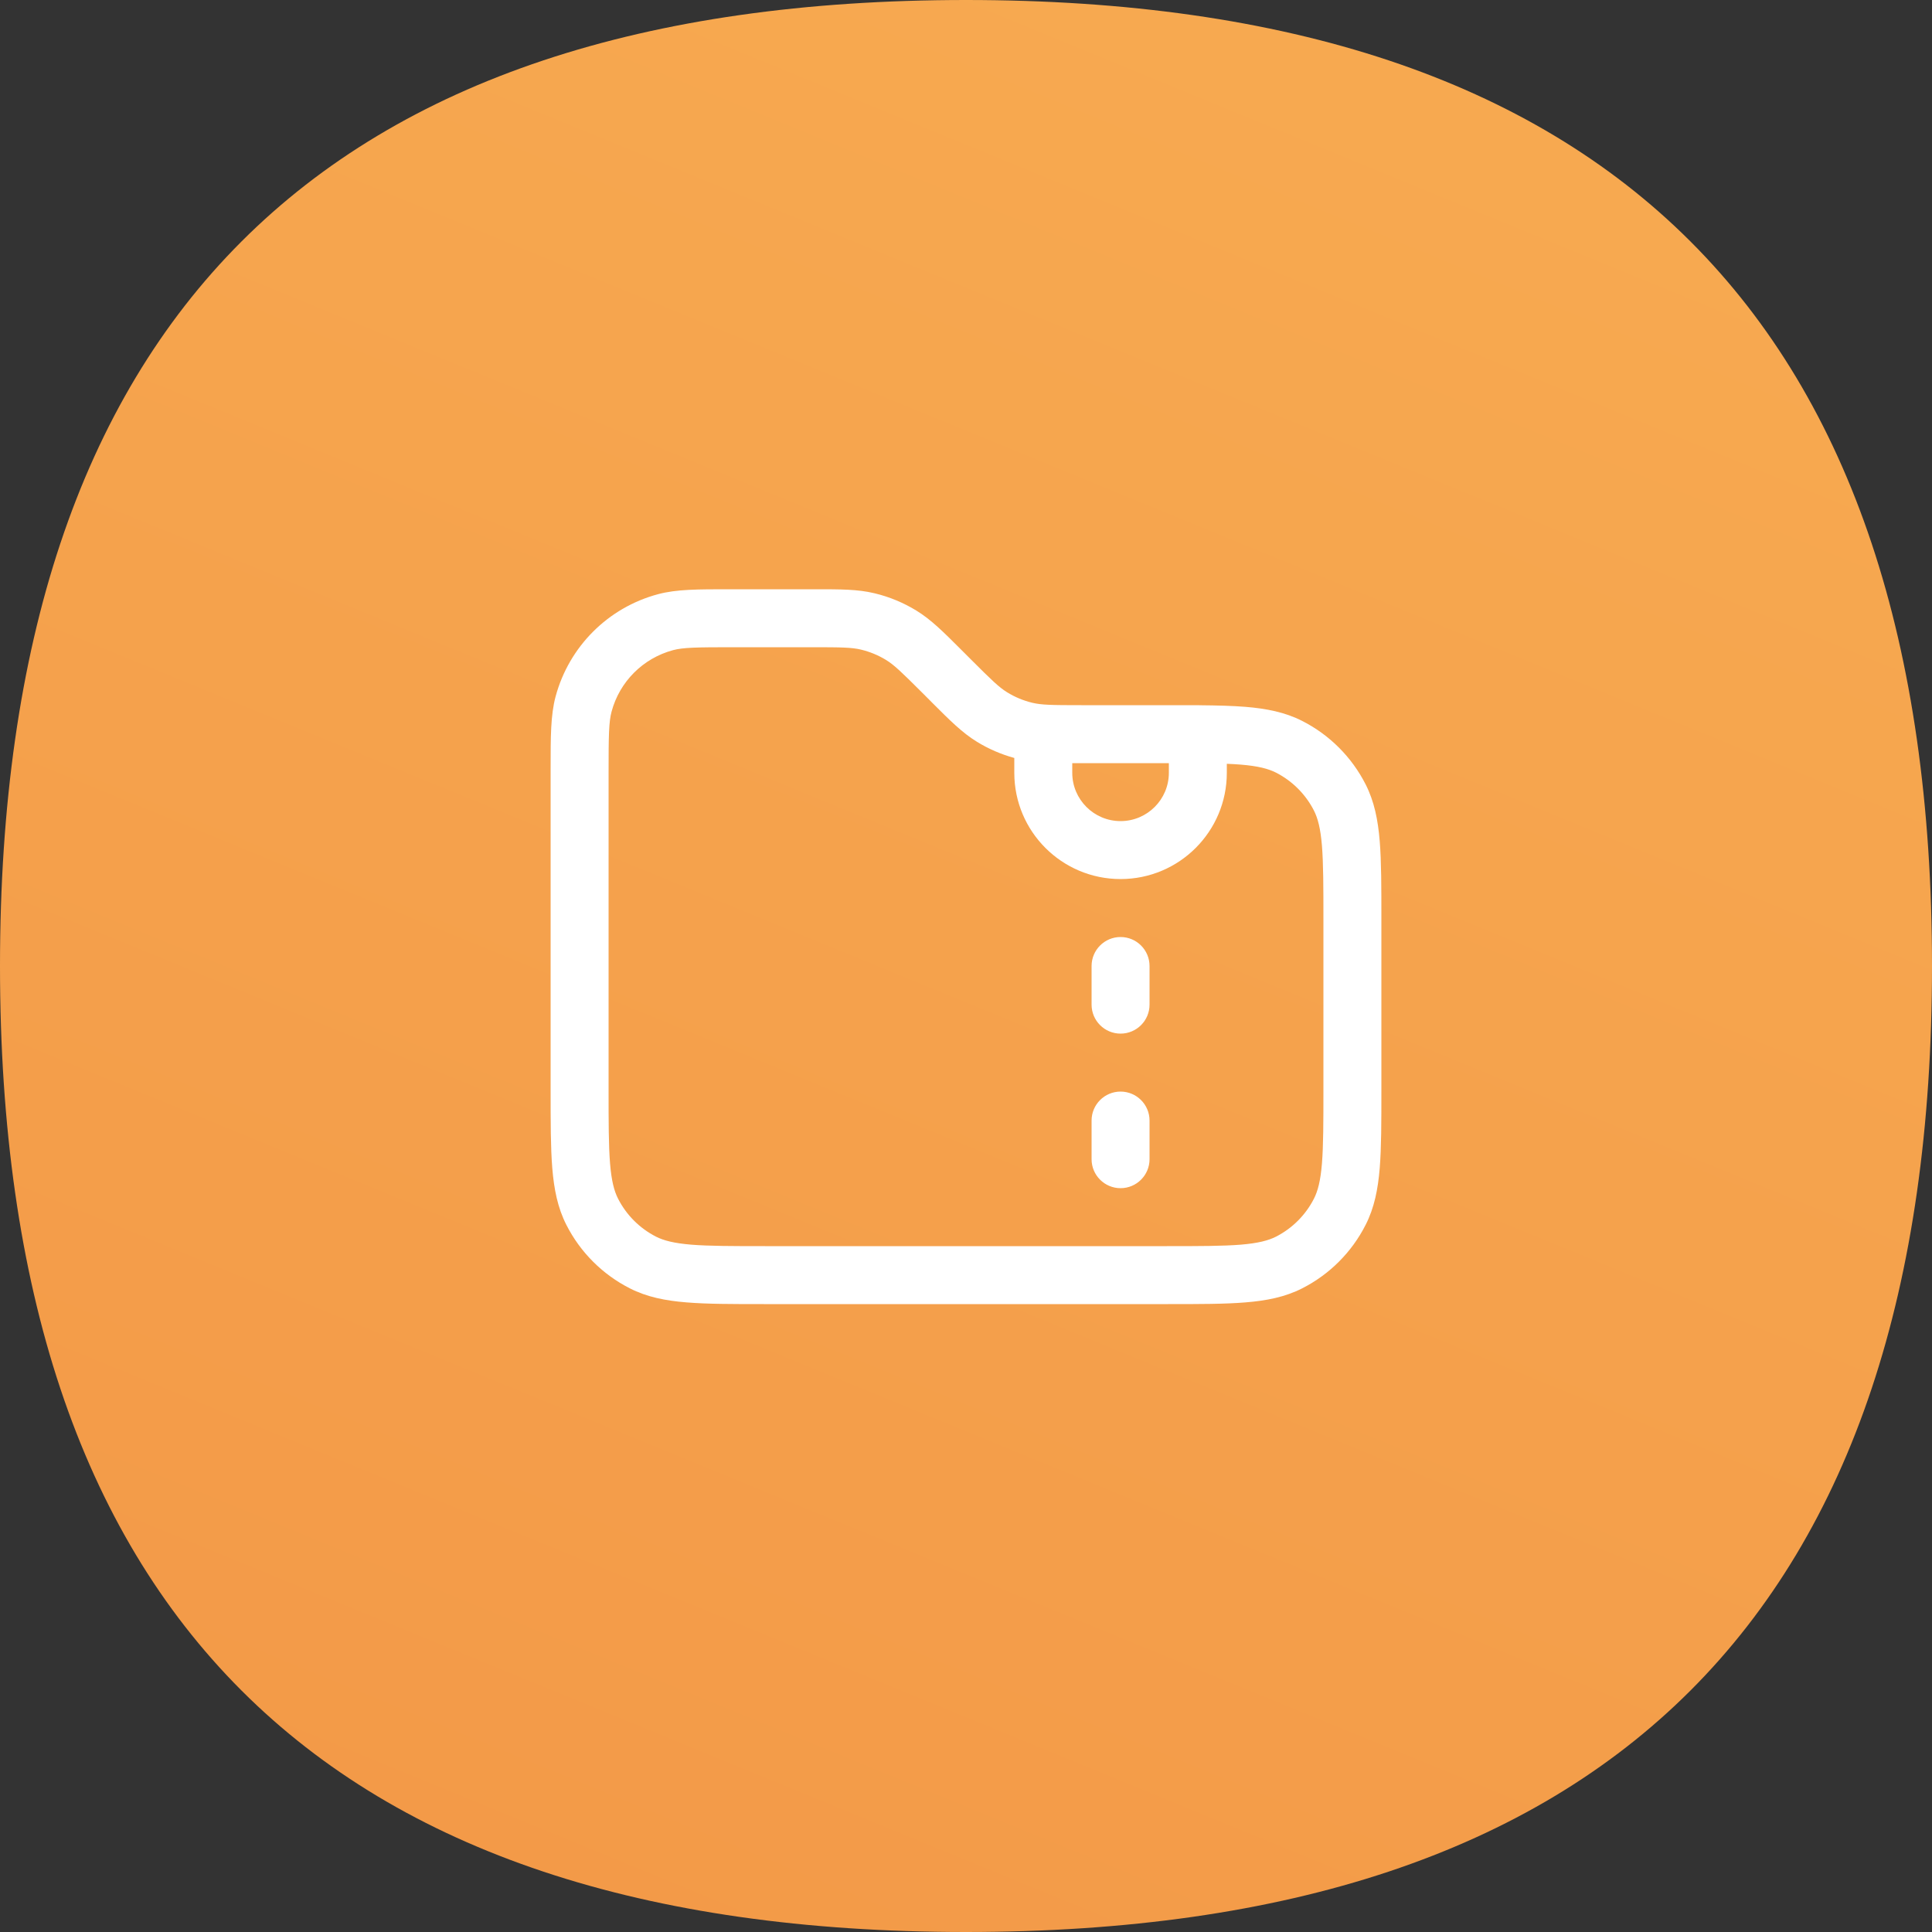 <svg width="50" height="50" viewBox="0 0 50 50" fill="none" xmlns="http://www.w3.org/2000/svg">
<rect x="0" y="0" width="50" height="50" fill="#333333" stroke="none"/>
<path d="M50 25C50 41.667 41.667 50 25 50C8.333 50 0 41.667 0 25C0 8.333 8.333 0 25 0C41.667 0 50 8.333 50 25Z" fill="url(#paint0_linear)"/>
<path fill-rule="evenodd" clip-rule="evenodd" d="M19 15.25L18.884 15.25C18.066 15.25 17.508 15.249 17.029 15.378C15.735 15.724 14.725 16.735 14.378 18.029C14.25 18.508 14.25 19.066 14.25 19.884L14.25 20V28.2L14.25 28.232C14.25 29.045 14.25 29.7 14.293 30.231C14.338 30.778 14.432 31.258 14.659 31.702C15.018 32.408 15.592 32.982 16.298 33.341C16.742 33.568 17.222 33.662 17.769 33.706C18.299 33.75 18.955 33.75 19.768 33.75H19.8H28H30.2H30.232C31.045 33.75 31.701 33.75 32.231 33.706C32.778 33.662 33.258 33.568 33.703 33.341C34.408 32.982 34.982 32.408 35.341 31.702C35.568 31.258 35.662 30.778 35.707 30.231C35.75 29.7 35.75 29.045 35.75 28.232V28.2V23.8V23.768C35.75 22.955 35.75 22.299 35.707 21.768C35.662 21.222 35.568 20.742 35.341 20.297C34.982 19.592 34.408 19.018 33.703 18.659C33.258 18.432 32.778 18.338 32.231 18.293C31.893 18.266 31.503 18.256 31.055 18.252C31.037 18.251 31.018 18.25 31 18.25H30.519L30.232 18.25H30.2H27.988C27.219 18.25 26.956 18.245 26.717 18.188C26.488 18.133 26.268 18.042 26.067 17.918C25.858 17.79 25.669 17.608 25.125 17.064L24.936 16.875L24.876 16.815C24.415 16.354 24.096 16.035 23.717 15.803C23.381 15.597 23.015 15.445 22.633 15.354C22.2 15.249 21.749 15.25 21.097 15.25L21.012 15.25H19ZM26.25 19.616C25.91 19.523 25.584 19.382 25.283 19.197C24.904 18.965 24.585 18.646 24.124 18.185L24.064 18.124L23.876 17.936C23.331 17.392 23.142 17.21 22.933 17.081C22.732 16.958 22.512 16.867 22.283 16.812C22.044 16.755 21.781 16.75 21.012 16.75H19C18.022 16.75 17.68 16.756 17.418 16.826C16.641 17.035 16.035 17.641 15.827 18.418C15.757 18.68 15.75 19.022 15.75 20V28.2C15.75 29.052 15.751 29.647 15.788 30.109C15.825 30.563 15.895 30.824 15.995 31.021C16.211 31.445 16.555 31.789 16.979 32.005C17.176 32.105 17.437 32.174 17.891 32.212C18.353 32.249 18.948 32.25 19.8 32.25H28H30.2C31.052 32.25 31.647 32.249 32.109 32.212C32.563 32.174 32.824 32.105 33.022 32.005C33.445 31.789 33.789 31.445 34.005 31.021C34.105 30.824 34.175 30.563 34.212 30.109C34.249 29.647 34.25 29.052 34.25 28.2V23.8C34.25 22.947 34.249 22.353 34.212 21.89C34.175 21.437 34.105 21.176 34.005 20.978C33.789 20.555 33.445 20.211 33.022 19.995C32.824 19.895 32.563 19.825 32.109 19.788C31.998 19.779 31.879 19.772 31.75 19.767V20C31.75 21.519 30.519 22.75 29 22.75C27.481 22.75 26.25 21.519 26.25 20V19.616ZM27.75 20V19.75H30.25V20C30.25 20.69 29.69 21.25 29 21.25C28.31 21.25 27.75 20.69 27.75 20ZM29 24.25C29.414 24.25 29.75 24.586 29.75 25V26C29.75 26.414 29.414 26.75 29 26.75C28.586 26.75 28.25 26.414 28.25 26V25C28.25 24.586 28.586 24.25 29 24.25ZM29.75 29C29.75 28.586 29.414 28.25 29 28.25C28.586 28.25 28.25 28.586 28.25 29V30C28.25 30.414 28.586 30.75 29 30.75C29.414 30.75 29.75 30.414 29.75 30V29Z" fill="white"/>
<defs>
<linearGradient id="paint0_linear" x1="35.5" y1="2.5" x2="16" y2="50" gradientUnits="userSpaceOnUse">
<stop stop-color="#F7A950"/>
<stop offset="1" stop-color="#F39A48"/>
</linearGradient>
</defs>
</svg>
